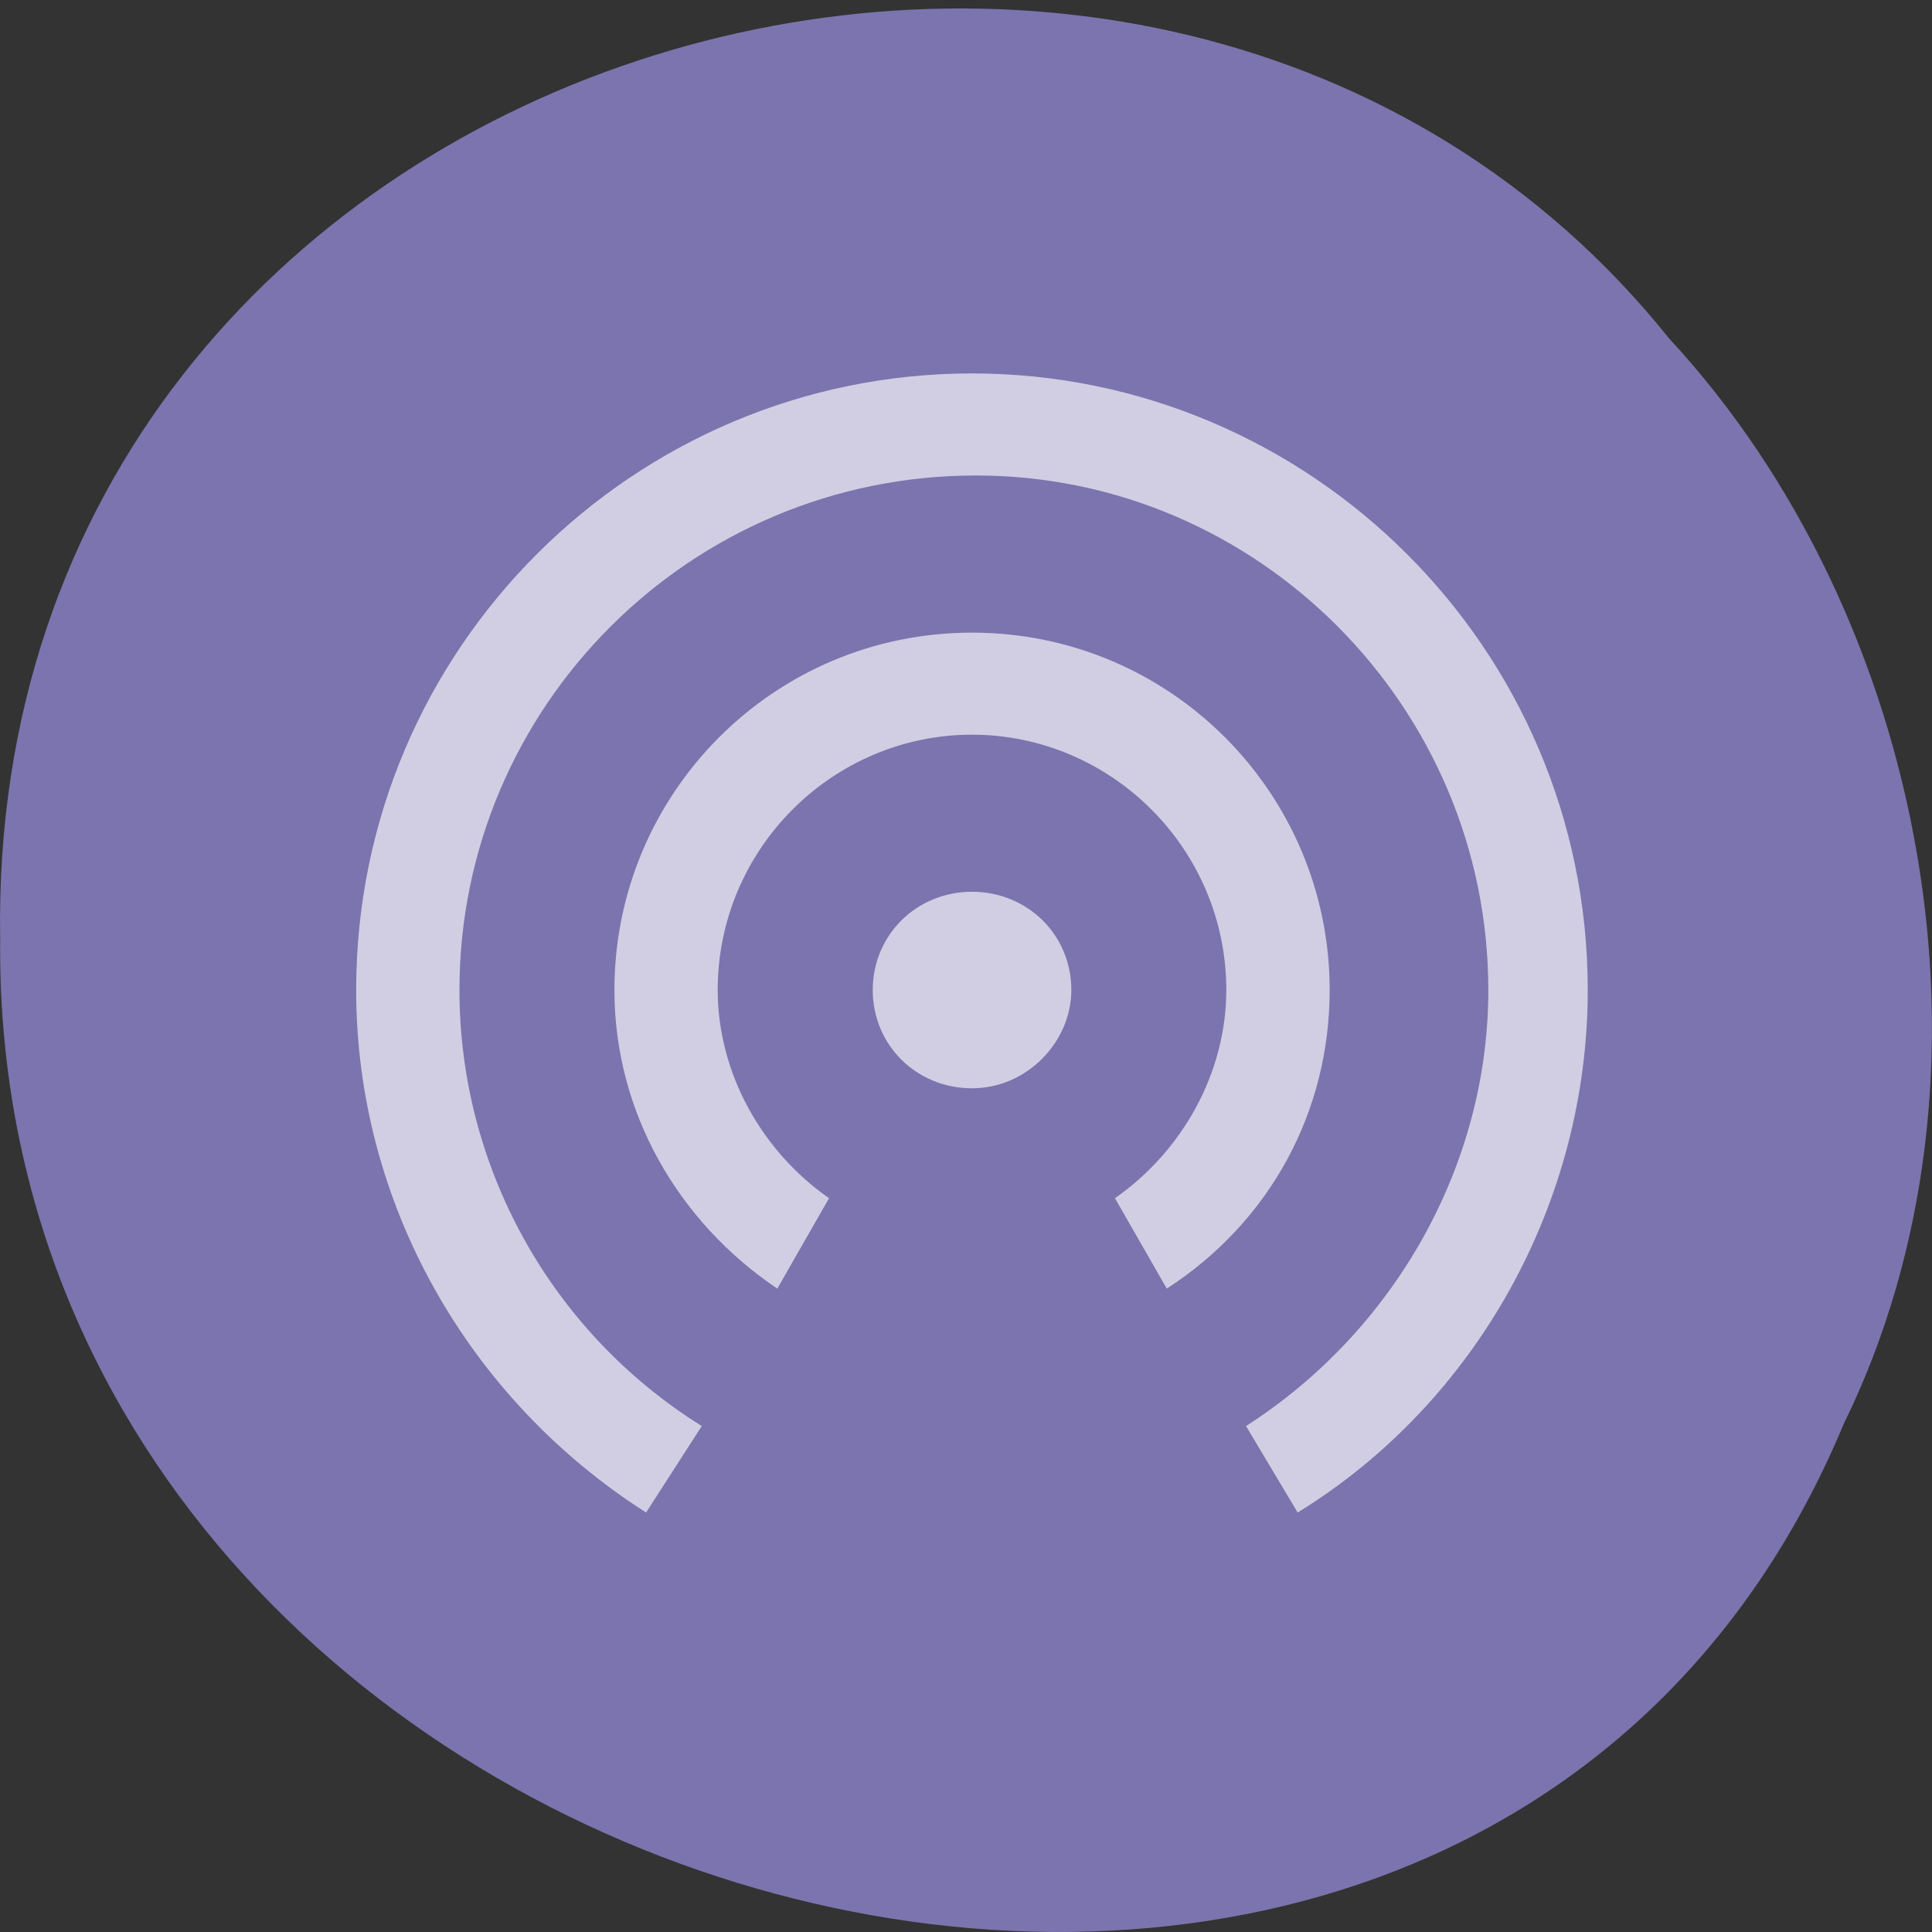 <svg xmlns="http://www.w3.org/2000/svg" viewBox="0 0 48 48"><rect x="0" y="0" width="48" height="48" fill="#333333" stroke="none"/><path d="m 45.793 35.41 c -9.449 22.57 -46.03 12.504 -45.789 -12.09 c -0.367 -22.352 28.719 -30.828 41.469 -14.906 c 6.375 6.883 8.602 18.289 4.32 26.992" fill="#7d75af" fill-opacity="0.996"/><path d="m 30.957 35.43 c 3.652 -2.34 6.02 -6.441 6.02 -10.832 c 0 -7.03 -5.723 -12.785 -12.73 -12.785 c -7.109 0 -12.832 5.758 -12.832 12.785 c 0 4.391 2.27 8.492 6.02 10.832 l -1.383 2.148 c -4.441 -2.832 -7.203 -7.711 -7.203 -12.98 c 0 -8.492 6.906 -15.32 15.297 -15.32 c 8.391 0 15.301 6.828 15.301 15.32 c 0 5.27 -2.762 10.246 -7.207 12.98 m -4.539 -7.809 c 1.68 -1.172 2.766 -3.121 2.766 -5.172 c 0 -3.512 -2.863 -6.344 -6.32 -6.344 c -3.453 0 -6.316 2.832 -6.316 6.344 c 0 2.051 1.086 4 2.766 5.172 l -1.285 2.246 c -2.469 -1.66 -4.047 -4.395 -4.047 -7.418 c 0 -4.879 3.949 -8.879 8.883 -8.879 c 4.938 0 8.887 4 8.887 8.879 c 0 3.02 -1.48 5.758 -4.047 7.418 m -4.84 -4.977 c -1.379 0 -2.465 -1.074 -2.465 -2.441 c 0 -1.367 1.086 -2.441 2.465 -2.441 c 1.383 0 2.469 1.074 2.469 2.441 c 0 1.27 -1.086 2.441 -2.469 2.441" fill="#fff" fill-opacity="0.651"/></svg>